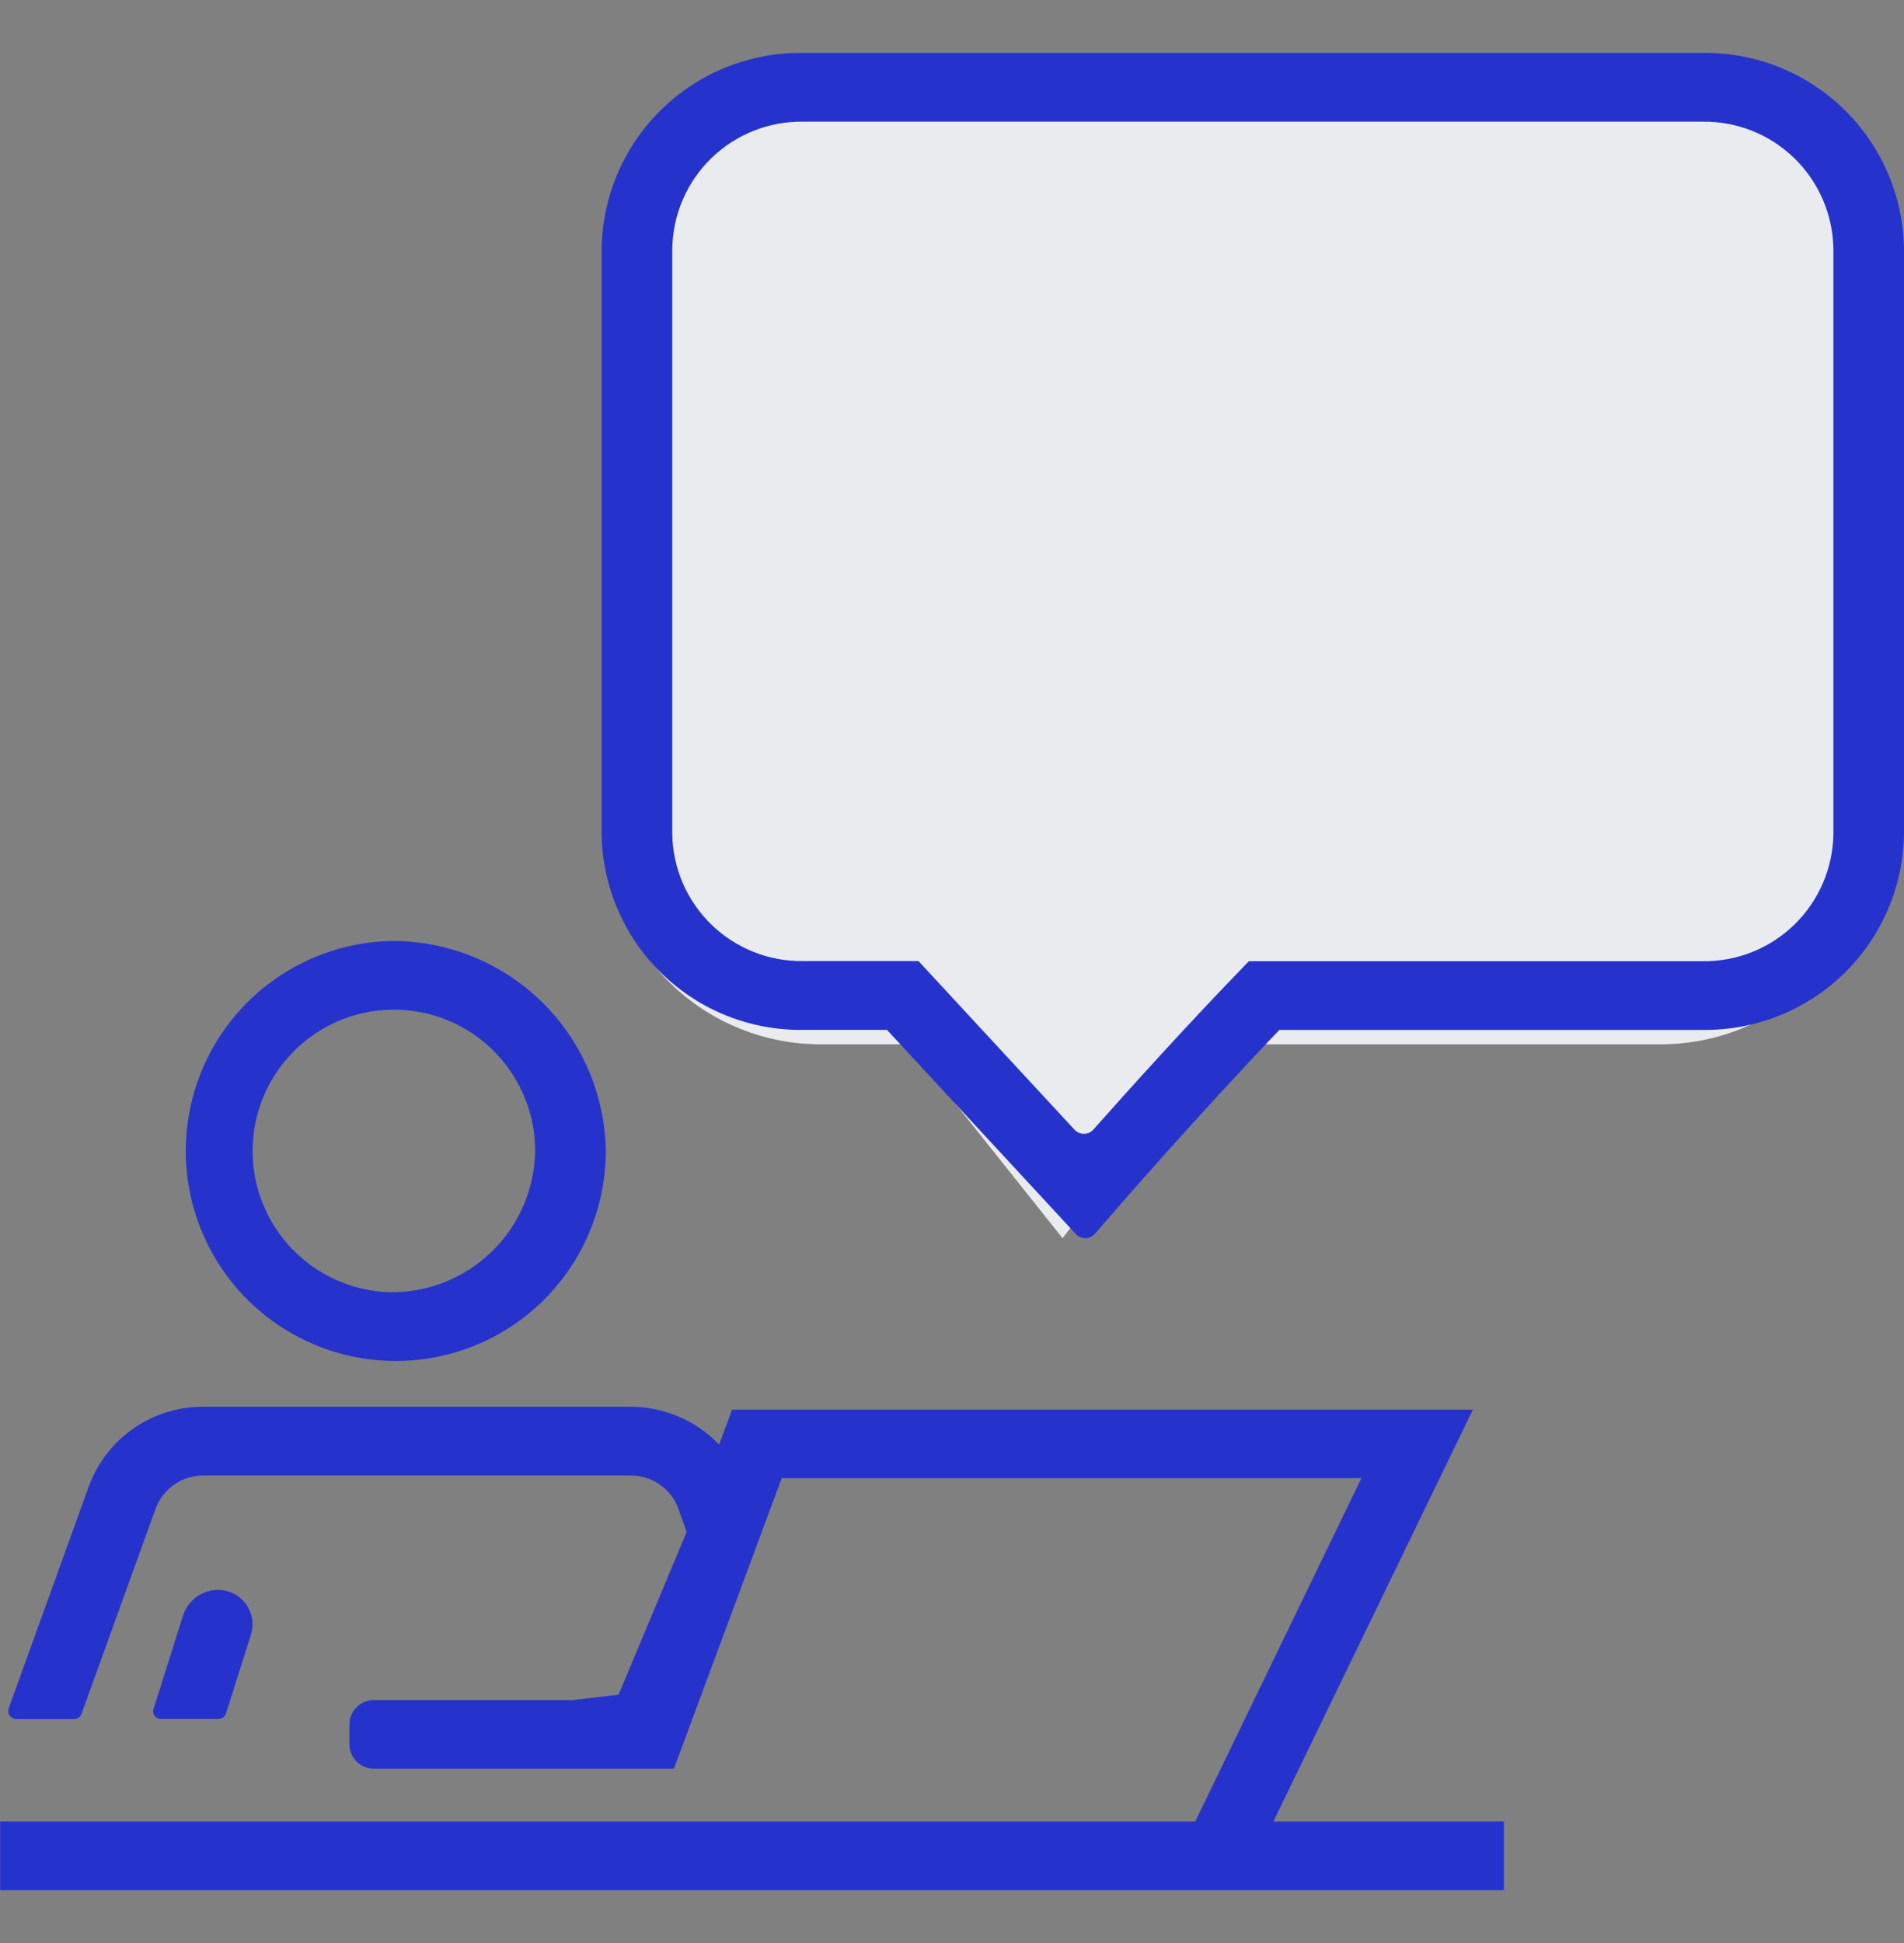 <svg width="49" height="50" viewBox="0 0 49 50" fill="none" xmlns="http://www.w3.org/2000/svg">
<rect x="0" y="0" width="49" height="50" fill="#808080" stroke="none"/>
<path d="M10.037 24.215C8.974 24.245 7.944 24.586 7.075 25.198C6.206 25.809 5.537 26.663 5.15 27.654C4.764 28.644 4.678 29.726 4.904 30.764C5.129 31.803 5.655 32.752 6.417 33.493C7.179 34.233 8.142 34.733 9.187 34.93C10.231 35.126 11.31 35.01 12.289 34.597C13.268 34.183 14.103 33.49 14.69 32.604C15.277 31.719 15.591 30.679 15.59 29.617C15.568 28.165 14.971 26.781 13.93 25.768C12.889 24.756 11.489 24.198 10.037 24.215ZM10.037 33.253C9.322 33.233 8.629 33.003 8.045 32.592C7.46 32.18 7.01 31.606 6.75 30.94C6.49 30.274 6.433 29.546 6.584 28.848C6.735 28.149 7.089 27.511 7.602 27.012C8.114 26.514 8.762 26.177 9.464 26.045C10.166 25.913 10.892 25.99 11.551 26.268C12.21 26.546 12.771 27.012 13.167 27.608C13.562 28.203 13.773 28.902 13.773 29.617C13.759 30.594 13.357 31.526 12.657 32.207C11.956 32.889 11.014 33.265 10.037 33.253Z" fill="#2533CC"/>
<path d="M18.841 36.274L18.506 37.174C18.212 36.866 17.858 36.621 17.465 36.454C17.073 36.286 16.651 36.2 16.225 36.2H5.241C4.6 36.196 3.974 36.388 3.446 36.751C2.919 37.115 2.516 37.632 2.292 38.232L0.224 43.959C0.213 43.991 0.21 44.025 0.215 44.058C0.22 44.092 0.233 44.124 0.252 44.151C0.272 44.178 0.299 44.201 0.329 44.216C0.359 44.231 0.393 44.239 0.427 44.238H1.907C1.948 44.238 1.988 44.226 2.022 44.202C2.056 44.179 2.082 44.146 2.096 44.107L4.006 38.819C4.099 38.568 4.268 38.352 4.488 38.2C4.709 38.048 4.971 37.967 5.239 37.969H16.224C16.494 37.967 16.758 38.049 16.979 38.203C17.201 38.357 17.369 38.575 17.461 38.829L17.671 39.424L15.92 43.609L14.747 43.748H9.63C9.463 43.746 9.302 43.81 9.183 43.926C9.063 44.042 8.995 44.201 8.992 44.368V44.895C8.995 45.062 9.063 45.221 9.183 45.337C9.302 45.453 9.463 45.517 9.63 45.515H17.343L20.118 38.037H35.037L30.761 46.871H0.003V48.64H38.703V46.871H32.772L37.905 36.274H18.841Z" fill="#2533CC"/>
<path d="M5.623 44.233C5.665 44.233 5.707 44.22 5.741 44.196C5.776 44.171 5.802 44.136 5.815 44.096L6.461 42.056C6.498 41.931 6.508 41.8 6.489 41.671C6.471 41.542 6.424 41.419 6.352 41.31C6.28 41.202 6.185 41.11 6.074 41.043C5.963 40.975 5.838 40.932 5.709 40.919C5.491 40.896 5.272 40.95 5.089 41.072C4.907 41.193 4.772 41.373 4.708 41.583L3.954 43.967C3.942 43.998 3.938 44.032 3.942 44.065C3.947 44.099 3.96 44.13 3.98 44.157C4.001 44.184 4.028 44.206 4.059 44.219C4.09 44.232 4.123 44.237 4.157 44.234H5.623L5.623 44.233Z" fill="#2533CC"/>
<path d="M21.167 1.889H42.688C44.153 1.875 45.563 2.442 46.609 3.467C47.656 4.492 48.252 5.89 48.267 7.354V21.408C48.252 22.872 47.656 24.271 46.609 25.296C45.563 26.32 44.153 26.888 42.688 26.873H31.183L27.346 31.864L23.372 26.873H21.167C19.702 26.888 18.292 26.32 17.246 25.296C16.2 24.271 15.603 22.872 15.588 21.408V7.354C15.603 5.89 16.2 4.492 17.246 3.467C18.292 2.442 19.702 1.875 21.167 1.889Z" fill="#E9EBEF"/>
<path d="M43.816 1.362H20.667C19.311 1.343 18.003 1.864 17.031 2.809C16.059 3.755 15.502 5.048 15.483 6.404V21.459C15.502 22.815 16.059 24.108 17.031 25.053C18.003 25.999 19.311 26.52 20.667 26.502H22.827L27.691 31.76C27.722 31.793 27.76 31.819 27.802 31.837C27.844 31.855 27.889 31.864 27.935 31.863C27.981 31.862 28.026 31.852 28.067 31.833C28.109 31.814 28.146 31.786 28.176 31.752L28.61 31.251C28.632 31.224 30.823 28.697 32.926 26.503H43.816C45.172 26.521 46.48 26 47.452 25.055C48.424 24.109 48.981 22.817 49 21.46V6.405C48.981 5.049 48.424 3.755 47.452 2.81C46.48 1.864 45.172 1.343 43.816 1.362ZM47.183 21.46C47.171 22.34 46.809 23.18 46.178 23.794C45.546 24.409 44.697 24.747 43.816 24.735H32.141L31.873 25.012C30.497 26.435 29.044 28.047 28.135 29.071C28.105 29.104 28.067 29.131 28.026 29.149C27.984 29.167 27.94 29.177 27.894 29.177C27.849 29.177 27.804 29.167 27.763 29.149C27.721 29.131 27.684 29.104 27.653 29.071L23.637 24.731H20.667C19.786 24.743 18.937 24.405 18.306 23.791C17.674 23.177 17.313 22.337 17.301 21.457V6.406C17.313 5.525 17.675 4.685 18.306 4.071C18.938 3.457 19.787 3.119 20.668 3.131H43.816C44.697 3.119 45.546 3.457 46.177 4.071C46.809 4.685 47.17 5.525 47.183 6.406V21.46Z" fill="#2533CC"/>
</svg>
